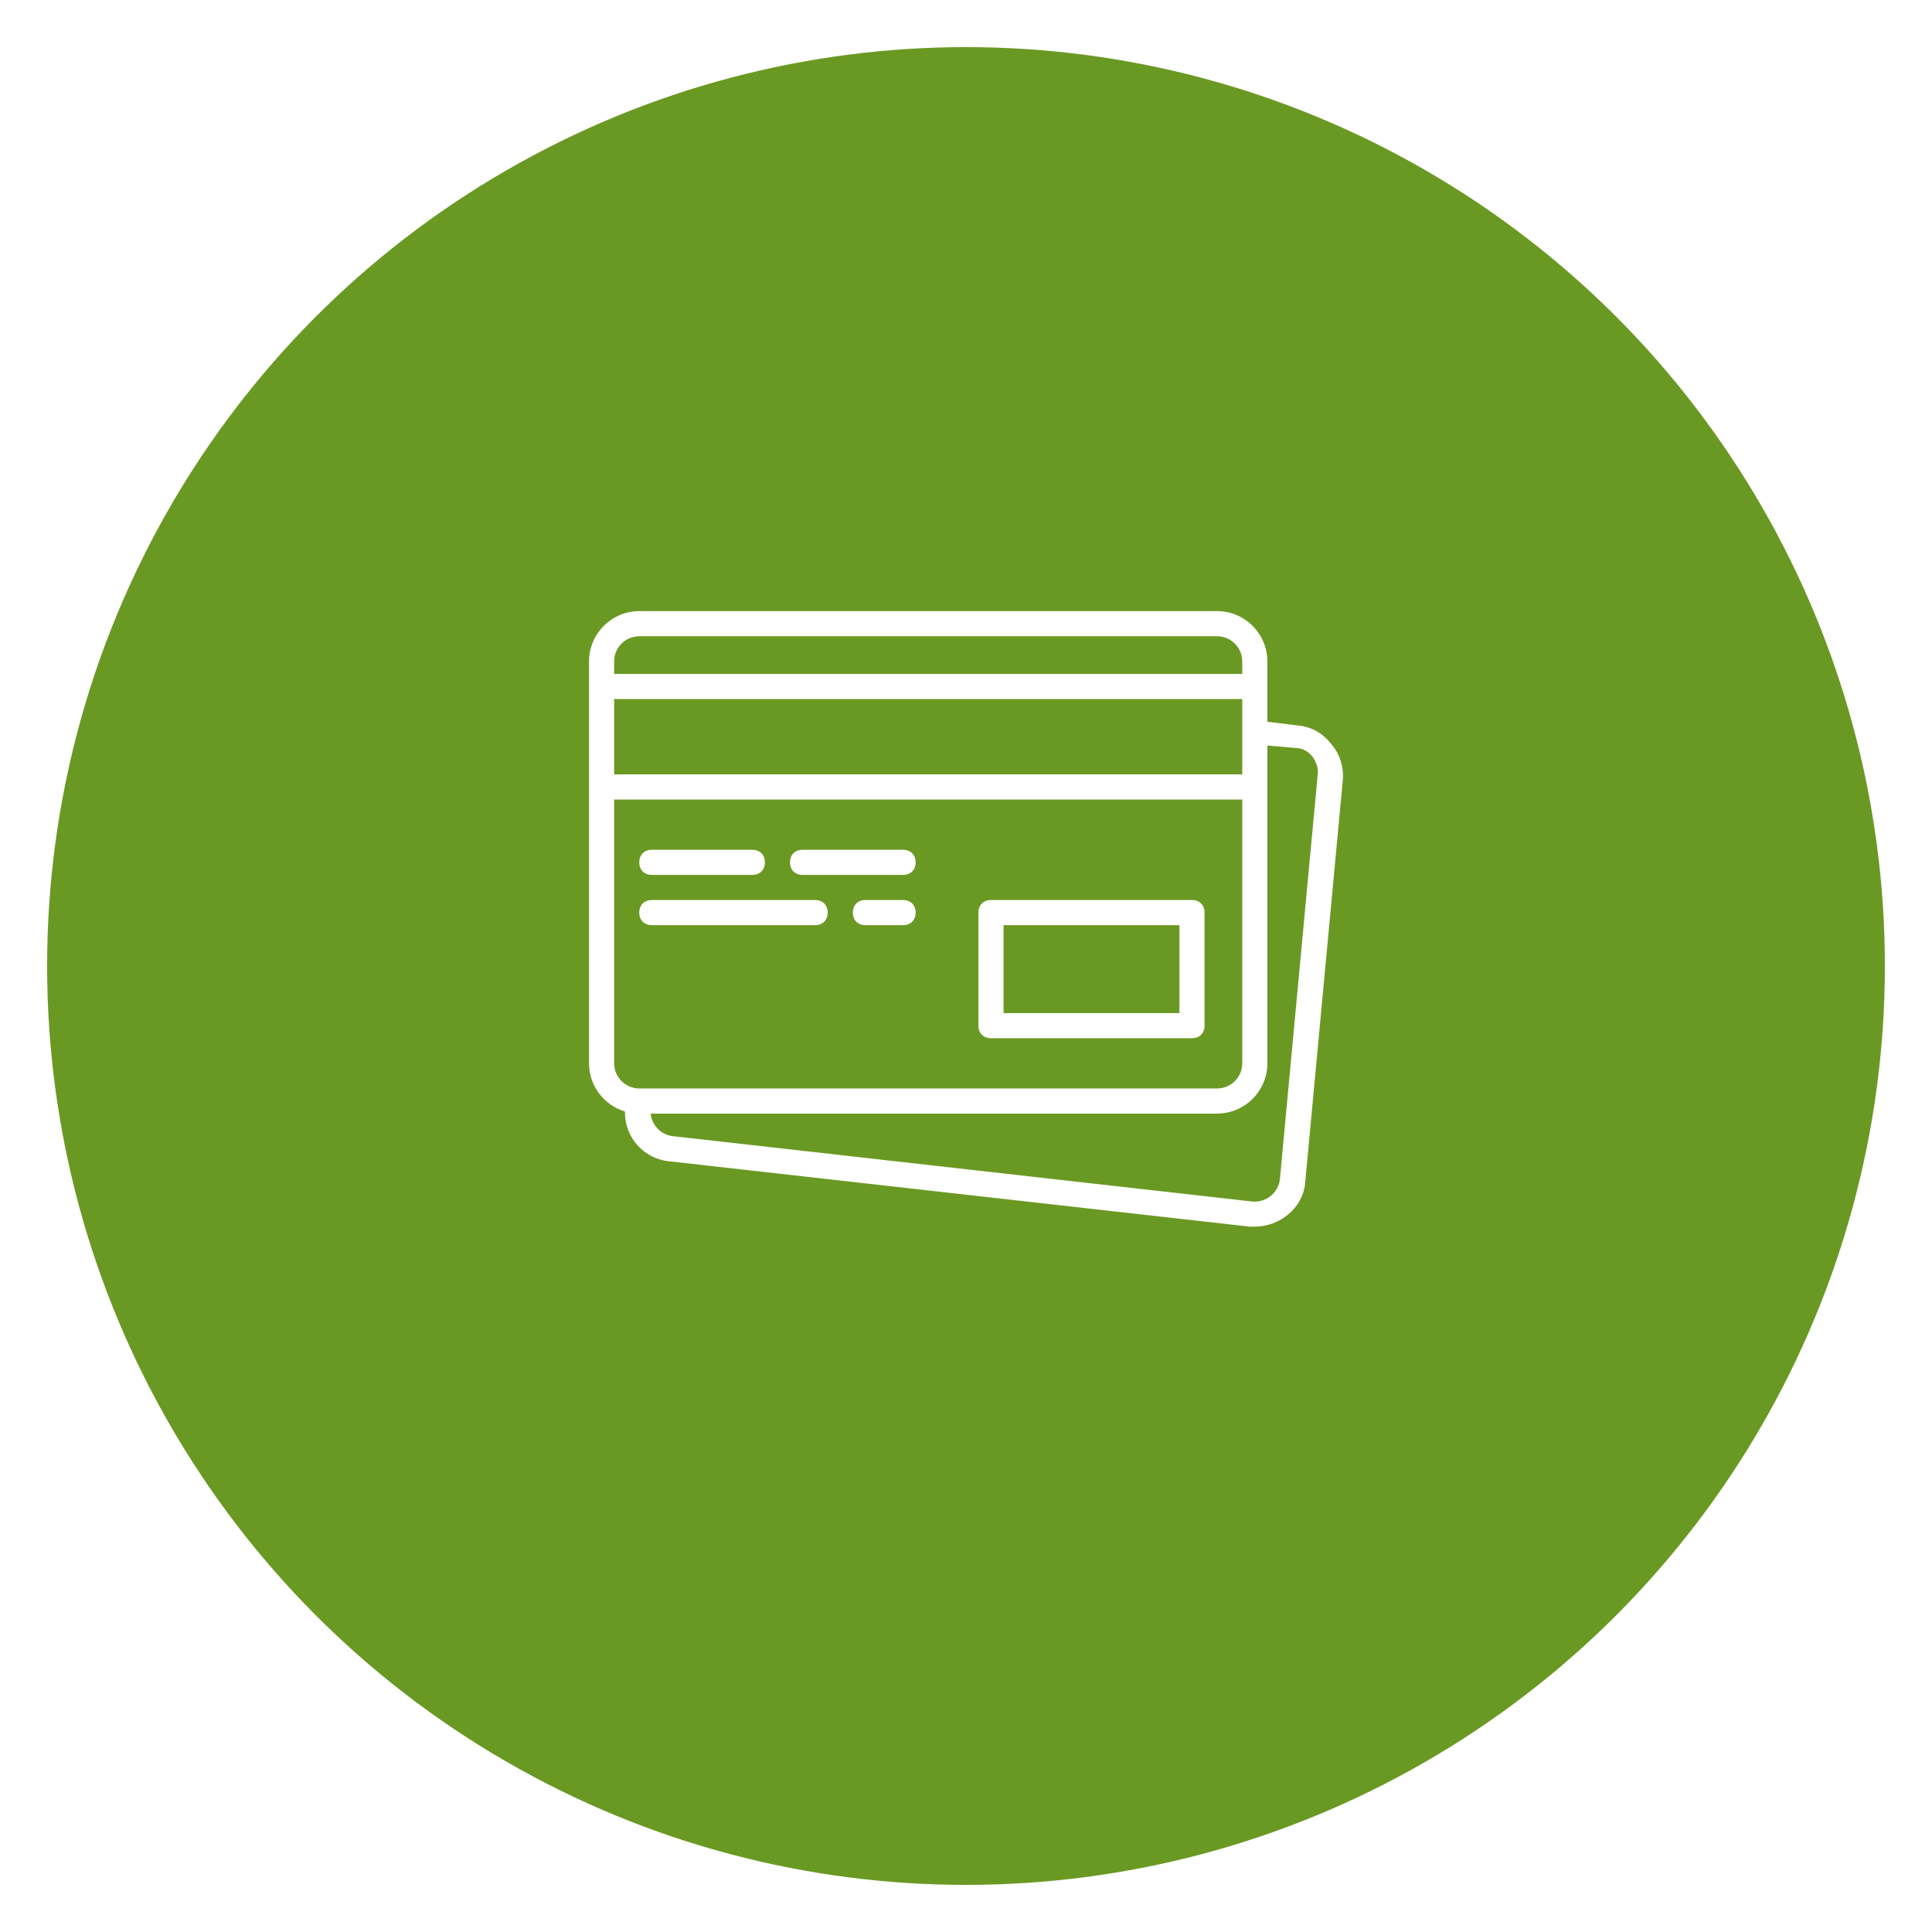 <svg width="164" height="164" viewBox="0 0 164 164" fill="none" xmlns="http://www.w3.org/2000/svg">
<g filter="url(#filter0_d)">
<circle cx="82" cy="78" r="78" fill="#6A9923"/>
</g>
<path d="M84.123 88.13H101.184C101.824 88.13 102.25 87.704 102.25 87.064V77.467C102.25 76.827 101.824 76.4 101.184 76.4H84.123C83.483 76.4 83.056 76.827 83.056 77.467V87.064C83.056 87.703 83.483 88.13 84.123 88.13ZM85.189 78.533H100.118V85.997H85.189V78.533Z" fill="white"/>
<path d="M55.332 74.267H63.862C64.502 74.267 64.929 73.841 64.929 73.201C64.929 72.561 64.502 72.135 63.862 72.135H55.332C54.692 72.135 54.265 72.561 54.265 73.201C54.265 73.841 54.692 74.267 55.332 74.267Z" fill="white"/>
<path d="M68.128 74.267H76.658C77.298 74.267 77.725 73.841 77.725 73.201C77.725 72.561 77.298 72.135 76.658 72.135H68.128C67.488 72.135 67.061 72.561 67.061 73.201C67.061 73.841 67.488 74.267 68.128 74.267Z" fill="white"/>
<path d="M55.332 78.533H69.194C69.834 78.533 70.26 78.106 70.26 77.467C70.26 76.827 69.834 76.4 69.194 76.4H55.332C54.692 76.4 54.265 76.827 54.265 77.467C54.265 78.106 54.692 78.533 55.332 78.533Z" fill="white"/>
<path d="M76.658 76.4H73.459C72.82 76.4 72.393 76.827 72.393 77.467C72.393 78.106 72.82 78.533 73.459 78.533H76.658C77.298 78.533 77.725 78.106 77.725 77.467C77.725 76.827 77.298 76.4 76.658 76.4Z" fill="white"/>
<path d="M113.02 63.178C112.274 62.218 111.314 61.685 110.141 61.579L107.582 61.268V58.273V56.14C107.582 53.794 105.663 51.875 103.317 51.875H54.265C51.919 51.875 50 53.794 50 56.14V58.273V66.804V90.263C50 92.189 51.294 93.827 53.056 94.352C53.002 96.509 54.634 98.381 56.825 98.58L106.089 104.125C106.196 104.125 106.409 104.125 106.516 104.125C108.648 104.125 110.568 102.526 110.781 100.5L113.98 66.27C114.087 65.204 113.767 64.031 113.02 63.178ZM52.133 59.339H105.449V62.112V65.737H52.133V59.339ZM54.265 54.008H103.317C104.49 54.008 105.449 54.967 105.449 56.14V57.207H52.133V56.14C52.133 54.967 53.092 54.008 54.265 54.008ZM52.133 90.263V67.87H105.449V90.263C105.449 91.436 104.49 92.396 103.317 92.396H54.372H54.265C53.092 92.396 52.133 91.436 52.133 90.263ZM111.847 65.844L108.648 100.073C108.542 101.246 107.475 102.099 106.302 101.993L57.144 96.448C56.078 96.341 55.332 95.488 55.225 94.528H103.317C105.662 94.528 107.582 92.609 107.582 90.263V66.804V63.285L110.034 63.498C110.568 63.498 111.101 63.818 111.421 64.244C111.741 64.671 111.954 65.311 111.847 65.844Z" fill="white"/>
<defs>
<filter id="filter0_d" x="0" y="0" width="164" height="164" filterUnits="userSpaceOnUse" color-interpolation-filters="sRGB">
<feFlood flood-opacity="0" result="BackgroundImageFix"/>
<feColorMatrix in="SourceAlpha" type="matrix" values="0 0 0 0 0 0 0 0 0 0 0 0 0 0 0 0 0 0 127 0"/>
<feOffset dy="4"/>
<feGaussianBlur stdDeviation="2"/>
<feColorMatrix type="matrix" values="0 0 0 0 0 0 0 0 0 0 0 0 0 0 0 0 0 0 0.25 0"/>
<feBlend mode="normal" in2="BackgroundImageFix" result="effect1_dropShadow"/>
<feBlend mode="normal" in="SourceGraphic" in2="effect1_dropShadow" result="shape"/>
</filter>
</defs>
</svg>
